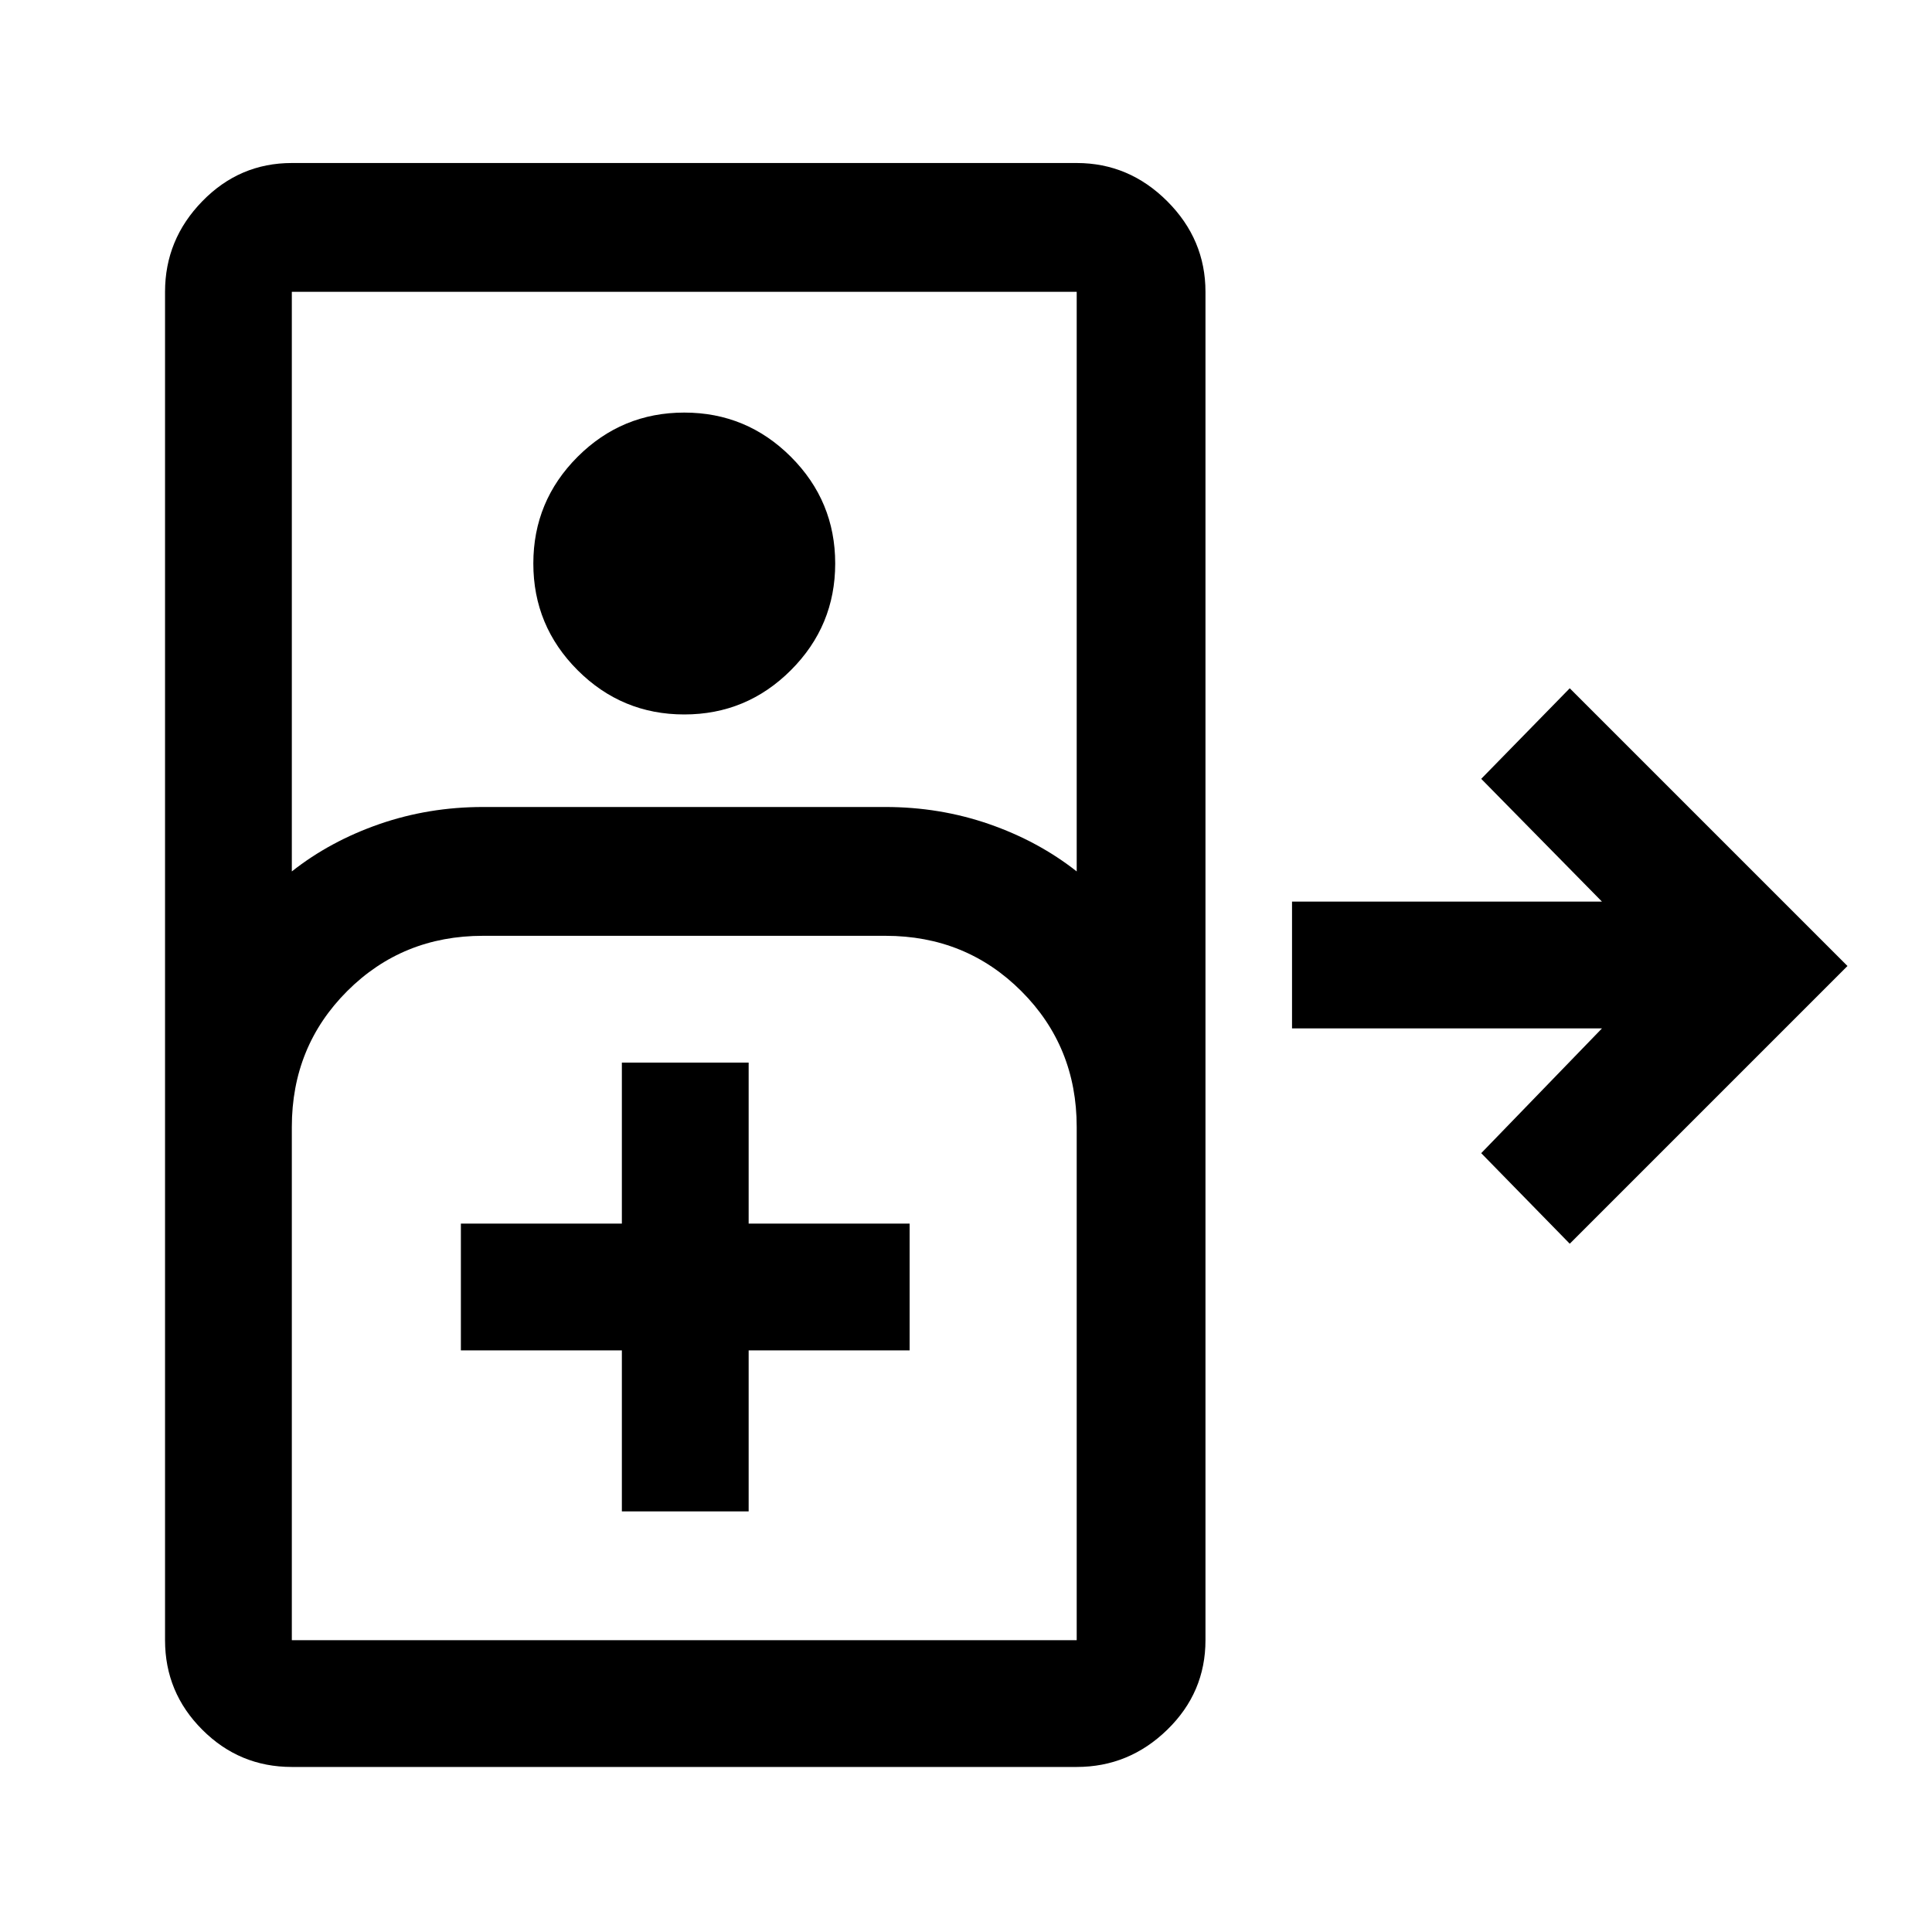 <svg xmlns="http://www.w3.org/2000/svg" height="40" width="40"><path d="M6.042 36.583q-1.084 0-1.854-.771-.771-.77-.771-1.854V6.042q0-1.084.771-1.875.77-.792 1.854-.792h16.25q1.083 0 1.875.792.791.791.791 1.875v27.916q0 1.084-.791 1.854-.792.771-1.875.771Zm0-18.541q.791-.625 1.812-.98 1.021-.354 2.146-.354h8.333q1.125 0 2.146.354 1.021.355 1.813.98v-12H6.042Zm8.125-3.25q-1.292 0-2.209-.917-.916-.917-.916-2.208 0-1.292.916-2.209.917-.916 2.209-.916 1.291 0 2.208.916.917.917.917 2.209 0 1.291-.917 2.208-.917.917-2.208.917ZM32.5 25.75l-1.833-1.875 2.5-2.583H26.75v-2.625h6.417l-2.5-2.542L32.5 14.25 38.25 20ZM6.042 33.958h16.25V23.333q0-1.666-1.146-2.812t-2.813-1.146H10q-1.667 0-2.813 1.146-1.145 1.146-1.145 2.812v10.625Zm6.833-2.666H15.5v-3.334h3.333v-2.625H15.5V22h-2.625v3.333H9.542v2.625h3.333Zm-6.833 2.666h16.25Z"/></svg>